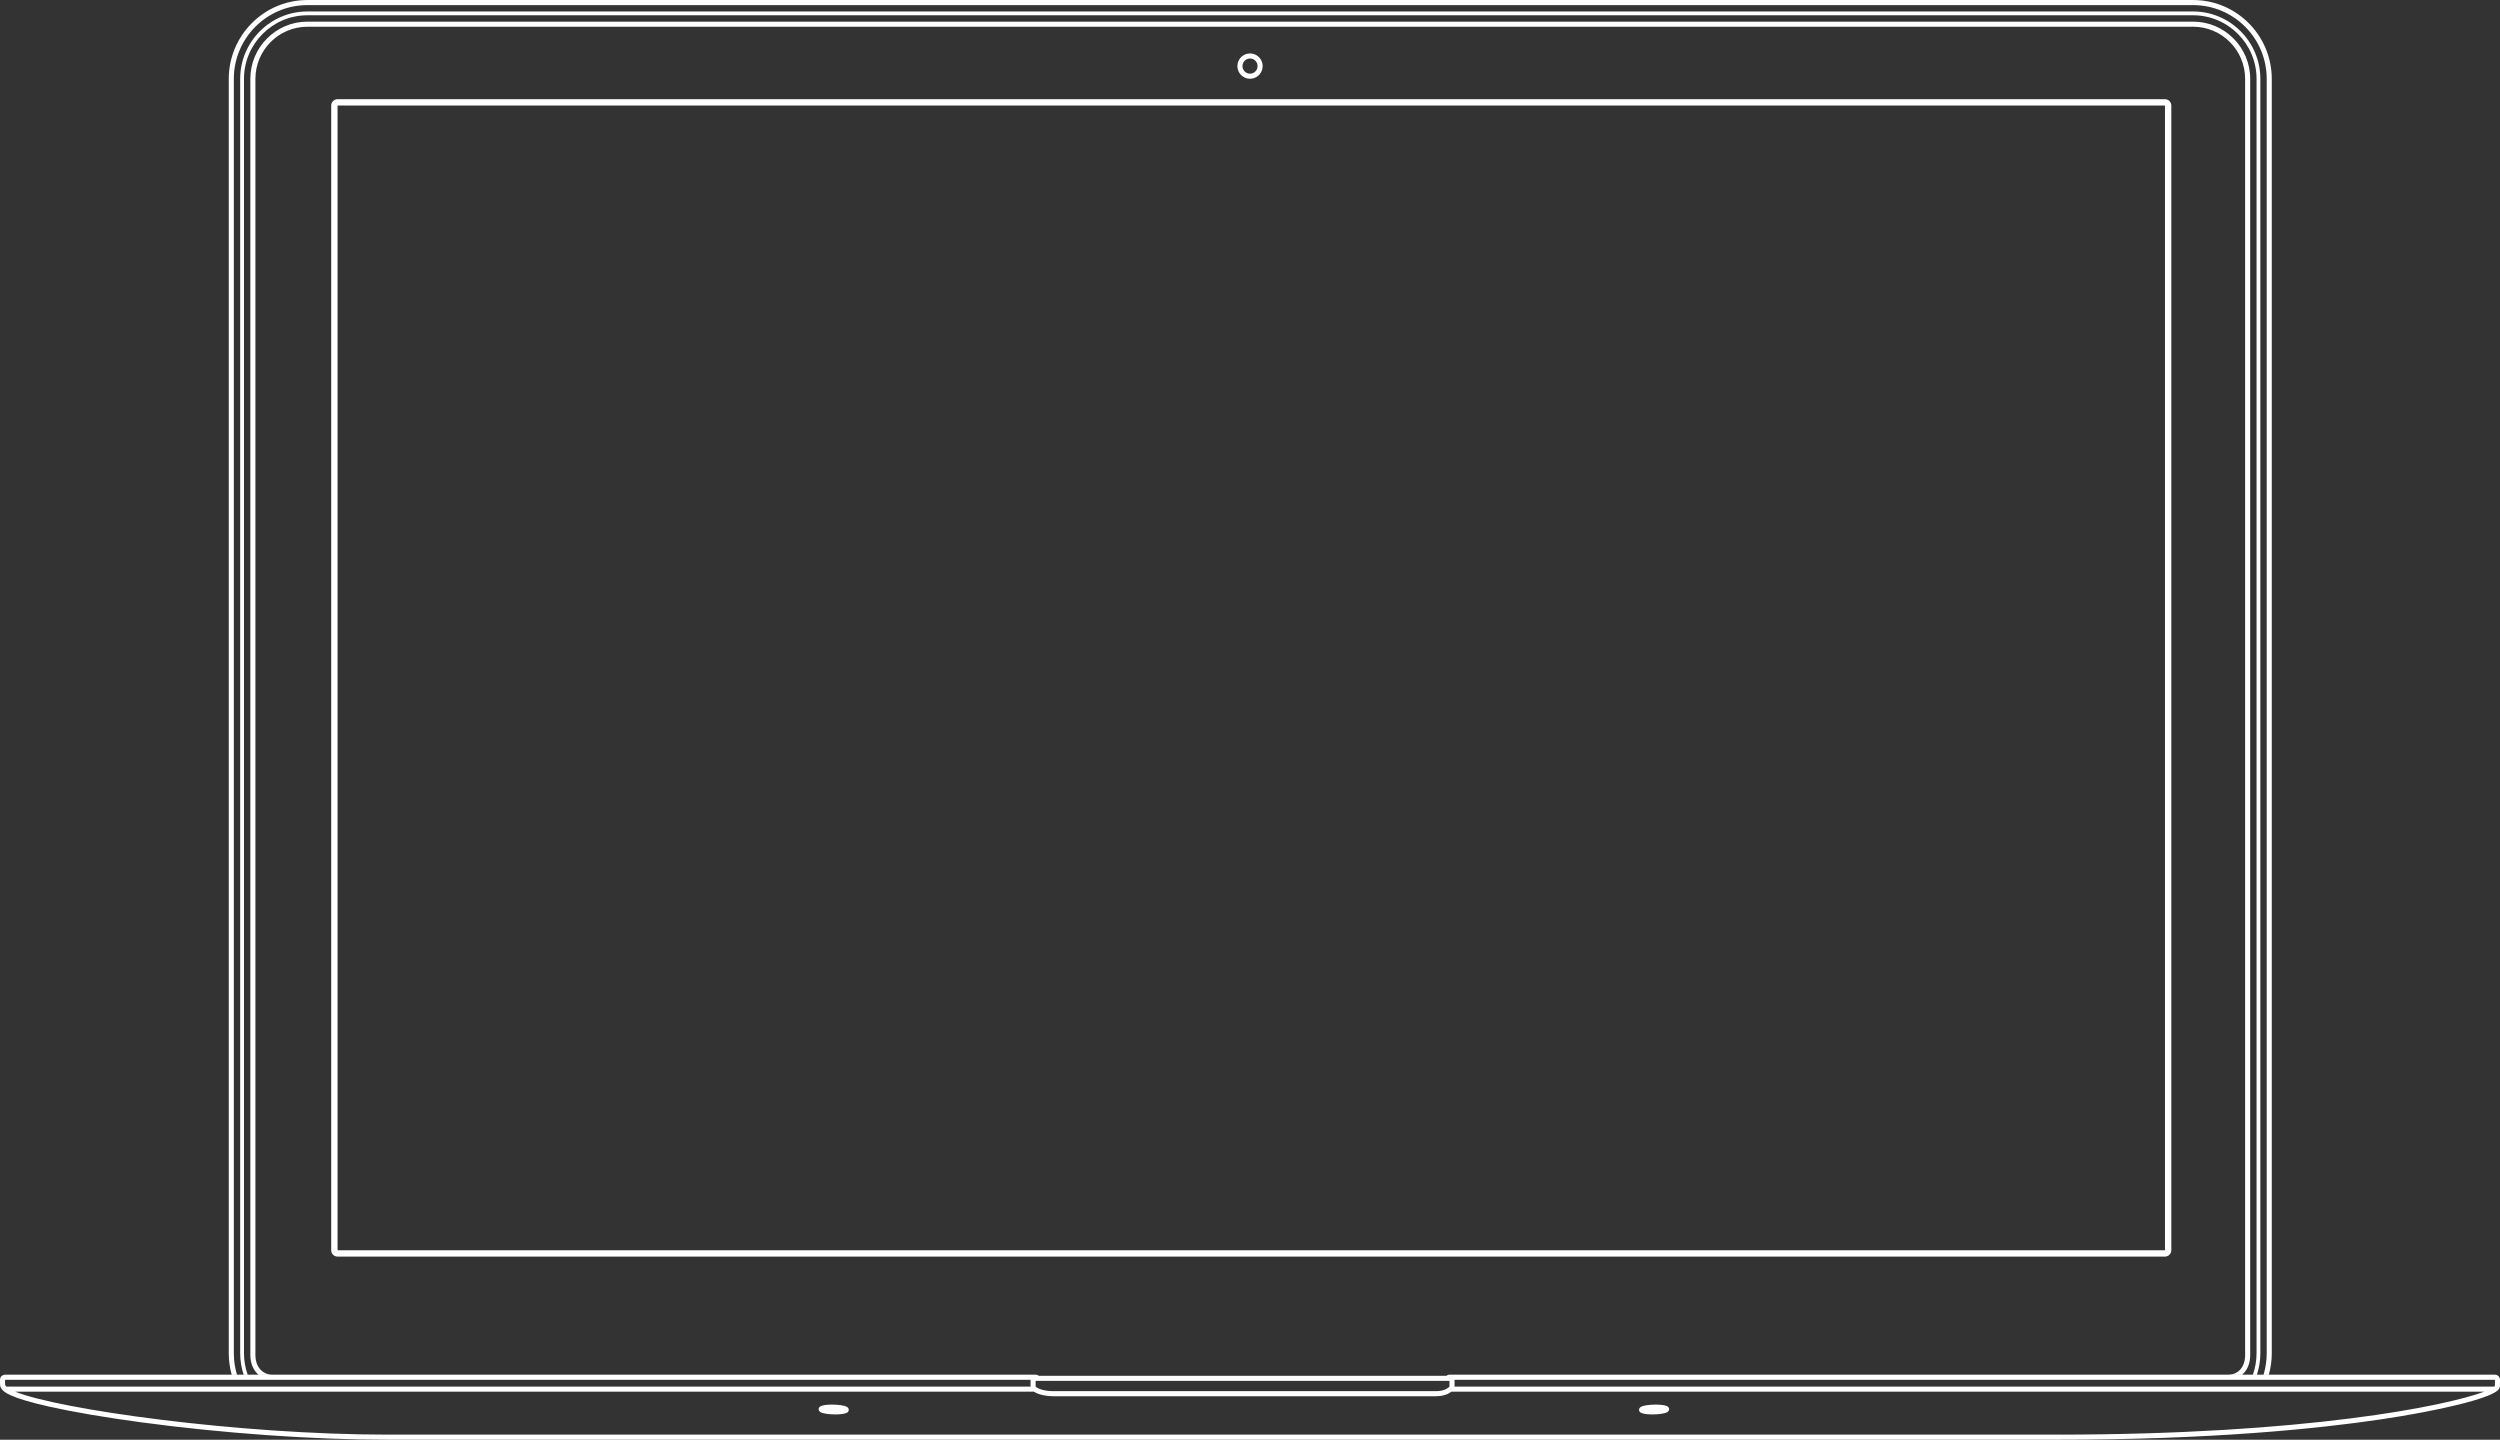 <svg xmlns="http://www.w3.org/2000/svg" xmlns:xlink="http://www.w3.org/1999/xlink" preserveAspectRatio="xMidYMid" width="738" height="425" viewBox="0 0 738 425">
  <rect x="0" y="0" width="738" height="425" fill="#333333" stroke="none"/>
  <defs>
    <style>
      .cls-1 {
        fill: #fff;
        fill-rule: evenodd;
      }
    </style>
  </defs>
  <path d="M737.514,410.226 C737.504,410.241 737.491,410.253 737.481,410.267 C737.454,410.298 737.434,410.329 737.406,410.359 C737.401,410.364 737.394,410.368 737.389,410.373 C737.381,410.382 737.374,410.391 737.366,410.399 C734.925,412.819 720.624,416.369 702.488,419.051 C684.122,421.767 652.676,425.006 607.172,425.006 L114.533,425.006 C92.447,425.006 65.859,423.127 41.584,419.854 C30.911,418.415 21.498,416.805 14.365,415.199 C2.913,412.621 1.288,410.915 0.754,410.355 L0.754,410.355 C0.254,409.830 -0.000,409.254 -0.000,408.641 L-0.000,407.311 C-0.000,406.482 0.671,405.809 1.498,405.809 L305.722,405.809 C306.076,405.809 306.401,405.932 306.657,406.138 L426.952,406.138 C427.209,405.932 427.533,405.809 427.888,405.809 L736.502,405.809 C737.329,405.809 738.000,406.482 738.000,407.311 L738.000,409.001 C738.000,409.440 737.831,409.850 737.514,410.226 ZM304.223,407.640 L304.223,407.311 L1.498,407.311 C1.498,407.311 1.498,408.203 1.498,408.641 C1.498,408.858 1.615,409.084 1.837,409.318 L304.223,409.318 L304.223,407.640 ZM427.888,407.640 L305.722,407.640 C305.722,408.062 305.722,408.438 305.722,409.318 L305.722,409.318 C306.452,410.052 308.601,410.667 310.797,410.667 C312.601,410.667 332.317,410.667 350.679,410.667 C367.363,410.667 382.930,410.667 382.930,410.667 C401.293,410.667 421.982,410.667 423.785,410.667 C425.982,410.667 427.158,410.052 427.888,409.318 C427.888,408.532 427.888,408.243 427.888,407.640 ZM423.785,412.169 L382.930,412.169 L350.679,412.169 L310.797,412.169 C308.970,412.169 306.597,411.743 305.207,410.820 L4.449,410.820 L4.493,410.825 C17.466,416.090 70.261,423.504 114.533,423.504 C132.513,423.504 607.172,423.504 607.172,423.504 C680.927,423.504 722.192,415.011 733.363,410.820 L428.450,410.820 C427.296,411.726 425.763,412.169 423.785,412.169 ZM736.502,407.311 L429.386,407.311 L429.386,407.640 L429.386,409.318 L736.326,409.318 C736.439,409.201 736.502,409.094 736.502,409.001 C736.502,408.626 736.502,407.311 736.502,407.311 ZM487.827,417.537 C487.826,417.537 487.827,417.537 487.826,417.537 C487.638,417.537 487.450,417.534 487.262,417.529 C484.173,417.439 483.971,416.754 483.875,416.425 C483.785,416.118 483.850,415.678 484.305,415.365 C485.082,414.829 487.184,414.639 488.747,414.639 C488.935,414.639 489.124,414.642 489.312,414.647 C492.400,414.737 492.602,415.421 492.698,415.750 C492.788,416.058 492.724,416.497 492.270,416.810 C491.490,417.347 489.389,417.537 487.827,417.537 ZM247.135,417.529 C246.947,417.534 246.757,417.537 246.569,417.537 C245.007,417.537 242.906,417.347 242.127,416.810 C241.673,416.498 241.608,416.058 241.698,415.750 C241.794,415.421 241.996,414.737 245.085,414.647 C245.272,414.642 245.461,414.639 245.649,414.639 C247.212,414.639 249.313,414.829 250.092,415.366 C250.546,415.678 250.611,416.118 250.521,416.425 C250.424,416.754 250.224,417.439 247.135,417.529 ZM365.277,19.511 C365.277,17.445 366.947,15.771 369.007,15.771 C371.067,15.771 372.738,17.445 372.738,19.511 C372.738,21.575 371.067,23.250 369.007,23.250 C366.947,23.250 365.277,21.575 365.277,19.511 ZM371.240,19.511 C371.240,18.277 370.238,17.274 369.007,17.274 C367.777,17.274 366.775,18.277 366.775,19.511 C366.775,20.744 367.777,21.748 369.007,21.748 C370.238,21.748 371.240,20.744 371.240,19.511 ZM640.975,31.158 L640.975,369.072 C640.975,370.109 640.136,370.949 639.101,370.949 L99.649,370.949 C98.614,370.949 97.776,370.109 97.776,369.072 L97.776,31.158 C97.776,30.121 98.614,29.281 99.649,29.281 L639.101,29.281 C640.136,29.281 640.975,30.121 640.975,31.158 ZM99.649,369.072 L639.101,369.072 L639.101,31.158 L99.649,31.158 L99.649,369.072 ZM75.396,399.960 C75.396,404.187 78.215,405.763 79.992,405.763 L80.034,405.763 L80.034,405.779 L76.259,405.779 C74.907,404.588 73.898,402.670 73.898,399.960 L73.898,390.901 L73.898,23.285 C73.898,13.968 81.459,6.388 90.755,6.388 L647.403,6.388 C656.698,6.388 664.260,13.968 664.260,23.285 L664.260,390.901 L664.260,399.960 C664.260,402.670 663.283,404.588 661.926,405.779 L657.940,405.779 L657.940,405.763 L658.071,405.763 C660.330,405.763 662.762,403.947 662.762,399.960 L662.762,390.901 L662.762,23.285 C662.762,14.796 655.872,7.890 647.403,7.890 L90.755,7.890 C82.286,7.890 75.396,14.796 75.396,23.285 L75.396,390.901 L75.396,399.960 ZM73.103,405.779 L71.916,405.779 C71.261,403.806 70.901,401.699 70.901,399.509 L70.901,23.285 C70.901,12.312 79.807,3.385 90.755,3.385 L647.403,3.385 C658.351,3.385 667.257,12.312 667.257,23.285 L667.257,399.509 C667.257,401.699 666.896,403.806 666.242,405.779 L665.055,405.779 C665.751,403.817 666.133,401.707 666.133,399.509 L666.133,23.285 C666.133,12.933 657.731,4.511 647.403,4.511 L90.755,4.511 C80.427,4.511 72.025,12.933 72.025,23.285 L72.025,399.509 C72.025,401.707 72.407,403.817 73.103,405.779 ZM668.211,405.779 C668.807,403.793 669.130,401.689 669.130,399.509 L669.130,23.285 C669.130,11.257 659.402,1.508 647.403,1.508 L90.755,1.508 C78.755,1.508 69.028,11.257 69.028,23.285 L69.028,399.509 C69.028,401.689 69.351,403.793 69.946,405.779 L68.393,405.779 C67.835,403.783 67.530,401.681 67.530,399.509 L67.530,23.285 C67.530,10.449 77.948,0.006 90.755,0.006 L647.403,0.006 C660.210,0.006 670.628,10.449 670.628,23.285 L670.628,399.509 C670.628,401.681 670.323,403.783 669.765,405.779 L668.211,405.779 Z" class="cls-1"/>
</svg>
